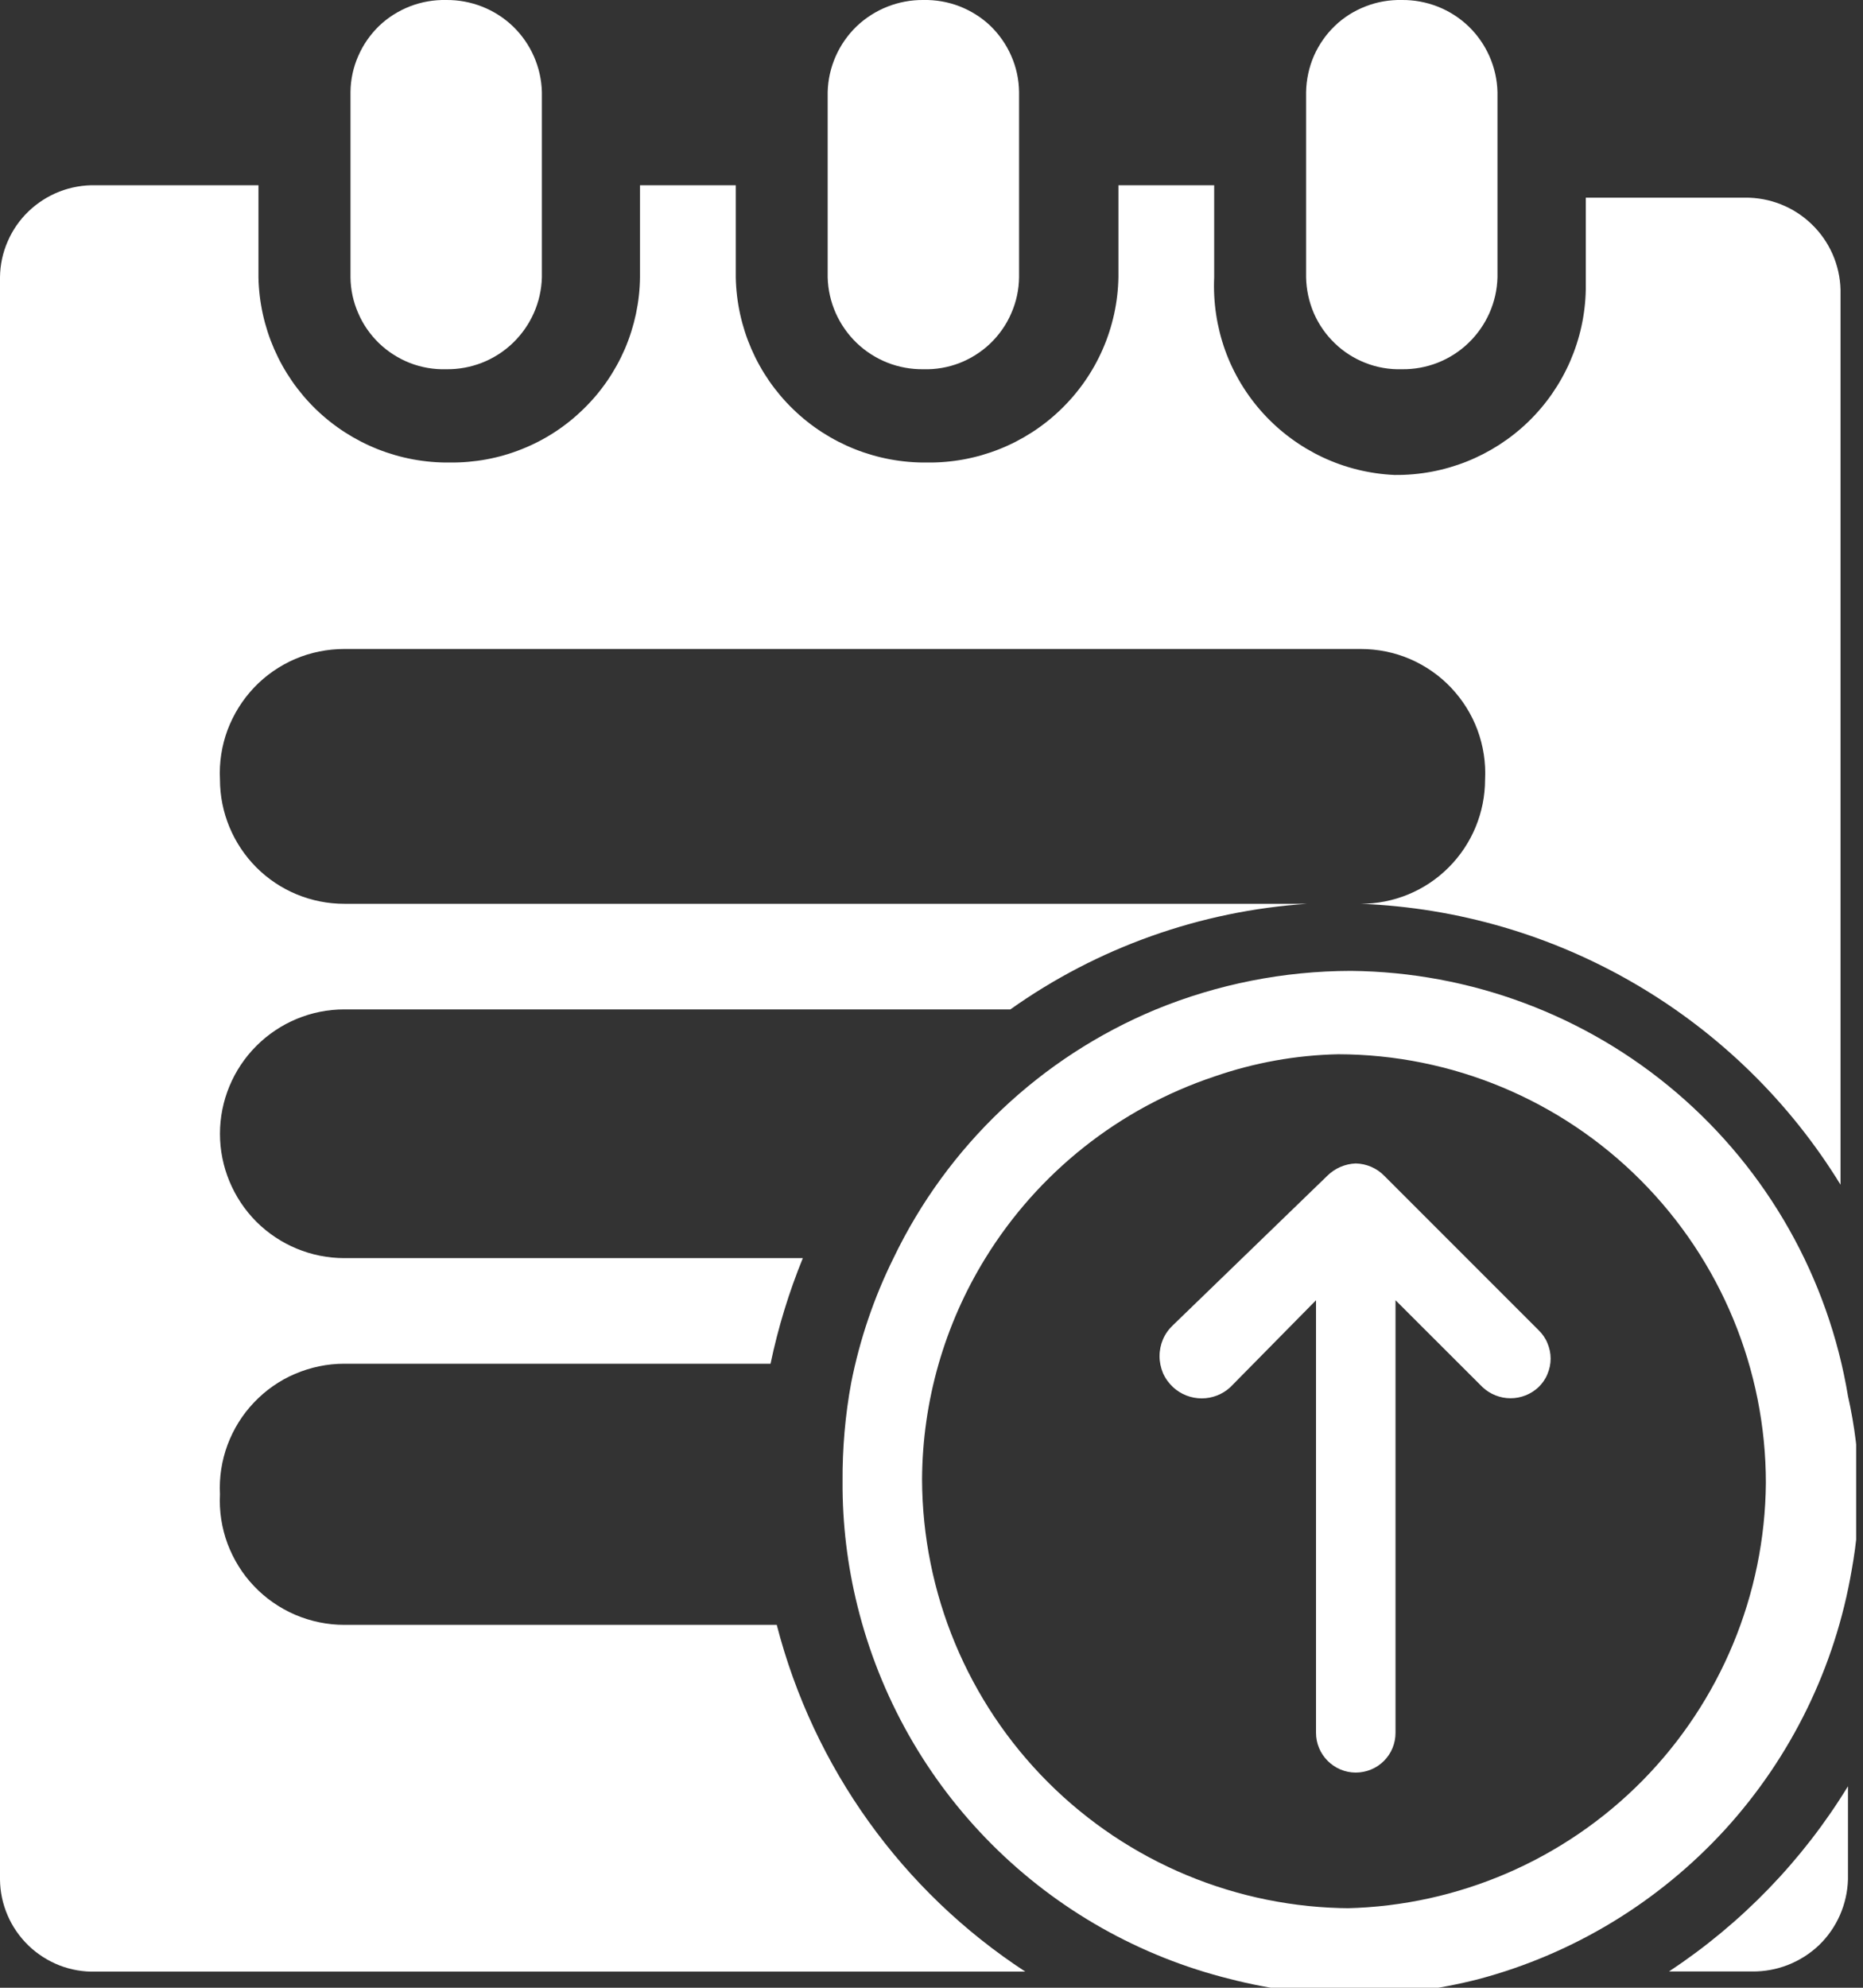 <svg width="15" height="16" viewBox="0 0 15 16" fill="none" xmlns="http://www.w3.org/2000/svg">
<rect x="0" y="0" width="15" height="16" fill="#333333" stroke="none"/>
<g clip-path="url(#clip0_0_38145)">
<path d="M12.057 0.741C12.052 0.541 11.968 0.351 11.824 0.212C11.68 0.074 11.487 -0.002 11.287 0C11.187 -0.002 11.088 0.015 10.996 0.051C10.903 0.087 10.818 0.14 10.747 0.209C10.675 0.278 10.618 0.361 10.578 0.452C10.539 0.543 10.518 0.641 10.516 0.741V2.232C10.518 2.331 10.539 2.429 10.578 2.52C10.618 2.612 10.675 2.694 10.747 2.763C10.818 2.832 10.903 2.886 10.996 2.922C11.088 2.958 11.187 2.975 11.287 2.972C11.487 2.975 11.68 2.899 11.824 2.76C11.968 2.621 12.052 2.432 12.057 2.232V0.741Z" fill="white"/>
<path d="M8.205 0.741C8.204 0.641 8.183 0.543 8.143 0.452C8.104 0.361 8.046 0.278 7.975 0.209C7.903 0.14 7.818 0.087 7.726 0.051C7.633 0.015 7.534 -0.002 7.435 0C7.235 -0.002 7.042 0.074 6.897 0.212C6.753 0.351 6.669 0.541 6.664 0.741V2.232C6.669 2.432 6.753 2.621 6.897 2.76C7.042 2.899 7.235 2.975 7.435 2.972C7.534 2.975 7.633 2.958 7.726 2.922C7.818 2.886 7.903 2.832 7.975 2.763C8.046 2.694 8.104 2.612 8.143 2.52C8.183 2.429 8.204 2.331 8.205 2.232V0.741Z" fill="white"/>
<path d="M4.363 0.741C4.358 0.541 4.274 0.351 4.13 0.212C3.986 0.074 3.792 -0.002 3.593 0C3.493 -0.002 3.394 0.015 3.301 0.051C3.209 0.087 3.124 0.14 3.052 0.209C2.981 0.278 2.923 0.361 2.884 0.452C2.844 0.543 2.823 0.641 2.822 0.741V2.232C2.823 2.331 2.844 2.429 2.884 2.52C2.923 2.612 2.981 2.694 3.052 2.763C3.124 2.832 3.209 2.886 3.301 2.922C3.394 2.958 3.493 2.975 3.593 2.972C3.792 2.975 3.986 2.899 4.13 2.76C4.274 2.621 4.358 2.432 4.363 2.232V0.741Z" fill="white"/>
<path d="M13.438 15.869H14.108C14.308 15.871 14.501 15.795 14.646 15.657C14.79 15.518 14.873 15.328 14.879 15.128V14.378C14.514 14.975 14.022 15.483 13.438 15.869Z" fill="white"/>
<path d="M6.254 13.079H2.772C2.636 13.079 2.502 13.051 2.377 12.998C2.252 12.944 2.139 12.866 2.046 12.768C1.952 12.67 1.88 12.553 1.832 12.426C1.785 12.299 1.764 12.163 1.771 12.028C1.764 11.892 1.785 11.757 1.832 11.63C1.88 11.502 1.952 11.386 2.046 11.288C2.139 11.19 2.252 11.111 2.377 11.058C2.502 11.005 2.636 10.977 2.772 10.977H6.204C6.265 10.686 6.352 10.402 6.464 10.127H2.772C2.506 10.127 2.252 10.021 2.064 9.834C1.877 9.646 1.771 9.391 1.771 9.126C1.771 8.861 1.877 8.606 2.064 8.419C2.252 8.231 2.506 8.125 2.772 8.125H8.135C8.838 7.626 9.666 7.332 10.526 7.275H2.772C2.506 7.275 2.252 7.17 2.064 6.982C1.877 6.794 1.771 6.54 1.771 6.274C1.764 6.139 1.785 6.003 1.832 5.876C1.88 5.749 1.952 5.633 2.046 5.534C2.139 5.436 2.252 5.358 2.377 5.304C2.502 5.251 2.636 5.224 2.772 5.224H10.957C11.092 5.224 11.227 5.251 11.351 5.304C11.476 5.358 11.589 5.436 11.682 5.534C11.776 5.633 11.849 5.749 11.896 5.876C11.943 6.003 11.964 6.139 11.957 6.274C11.957 6.54 11.852 6.794 11.664 6.982C11.477 7.17 11.222 7.275 10.957 7.275C11.737 7.306 12.497 7.528 13.171 7.923C13.844 8.317 14.411 8.871 14.819 9.536V2.332C14.814 2.132 14.73 1.942 14.586 1.804C14.442 1.665 14.249 1.589 14.049 1.591H12.768V2.332C12.76 2.734 12.593 3.116 12.305 3.395C12.016 3.674 11.629 3.828 11.227 3.823C11.027 3.814 10.831 3.766 10.65 3.681C10.469 3.596 10.306 3.476 10.171 3.328C10.037 3.181 9.932 3.008 9.864 2.819C9.797 2.631 9.767 2.432 9.776 2.232V1.491H9.005V2.232C8.998 2.634 8.831 3.016 8.542 3.295C8.254 3.574 7.866 3.728 7.465 3.723C7.063 3.728 6.675 3.574 6.387 3.295C6.098 3.016 5.932 2.634 5.924 2.232V1.491H5.153V2.232C5.151 2.43 5.109 2.626 5.031 2.809C4.952 2.991 4.839 3.156 4.696 3.294C4.554 3.433 4.386 3.542 4.202 3.615C4.018 3.689 3.821 3.725 3.622 3.723C3.221 3.728 2.833 3.574 2.544 3.295C2.256 3.016 2.089 2.634 2.081 2.232V1.491H0.77C0.671 1.489 0.572 1.506 0.479 1.542C0.387 1.578 0.302 1.632 0.23 1.701C0.159 1.769 0.101 1.852 0.062 1.943C0.022 2.034 0.001 2.132 0 2.232V15.13C0.001 15.229 0.022 15.327 0.062 15.419C0.101 15.51 0.159 15.592 0.23 15.661C0.302 15.73 0.387 15.784 0.479 15.82C0.572 15.856 0.671 15.873 0.77 15.87H8.255C7.263 15.222 6.55 14.226 6.254 13.079Z" fill="white"/>
<path d="M14.879 11.237C14.721 10.287 14.233 9.423 13.501 8.797C12.769 8.171 11.839 7.824 10.876 7.815C10.337 7.816 9.804 7.921 9.305 8.126C8.379 8.511 7.628 9.223 7.194 10.127C7.037 10.444 6.923 10.78 6.854 11.127C6.805 11.391 6.782 11.659 6.784 11.928C6.782 12.265 6.823 12.601 6.904 12.928C7.084 13.655 7.458 14.318 7.987 14.847C8.516 15.376 9.179 15.75 9.905 15.93C10.232 16.014 10.569 16.058 10.906 16.06C11.244 16.058 11.58 16.014 11.907 15.93C12.67 15.727 13.358 15.308 13.891 14.725C14.423 14.141 14.776 13.417 14.909 12.638C14.949 12.417 14.969 12.193 14.969 11.968C14.963 11.722 14.933 11.477 14.879 11.237ZM10.876 15.36C9.961 15.357 9.085 14.993 8.438 14.346C7.791 13.699 7.427 12.823 7.424 11.908C7.427 11.278 7.604 10.662 7.934 10.127C8.358 9.439 9.01 8.922 9.775 8.666C10.097 8.554 10.435 8.493 10.776 8.486C11.69 8.488 12.565 8.853 13.21 9.5C13.856 10.148 14.218 11.024 14.218 11.938C14.21 12.835 13.854 13.693 13.225 14.332C12.596 14.97 11.742 15.339 10.846 15.36H10.876Z" fill="white"/>
<path d="M9.445 11.166C9.508 11.224 9.59 11.256 9.676 11.256C9.761 11.256 9.843 11.224 9.906 11.166L10.596 10.466V13.948C10.596 14.033 10.63 14.114 10.69 14.174C10.75 14.234 10.831 14.268 10.916 14.268C11.001 14.268 11.083 14.234 11.143 14.174C11.203 14.114 11.236 14.033 11.236 13.948V10.466L11.937 11.166C11.998 11.223 12.079 11.255 12.162 11.255C12.246 11.255 12.326 11.223 12.387 11.166C12.418 11.136 12.443 11.101 12.459 11.061C12.476 11.021 12.485 10.979 12.485 10.936C12.485 10.893 12.476 10.851 12.459 10.811C12.443 10.771 12.418 10.736 12.387 10.706L11.146 9.465C11.086 9.403 11.003 9.367 10.916 9.365C10.83 9.368 10.747 9.404 10.686 9.465L9.445 10.666C9.411 10.698 9.383 10.736 9.364 10.78C9.346 10.822 9.336 10.869 9.336 10.916C9.336 10.963 9.346 11.009 9.364 11.053C9.383 11.096 9.411 11.134 9.445 11.166Z" fill="white"/>
</g>
<defs>
<clipPath id="clip0_0_38145">
<rect width="14.93" height="15.99" fill="white" transform="scale(1.001)"/>
</clipPath>
</defs>
</svg>
